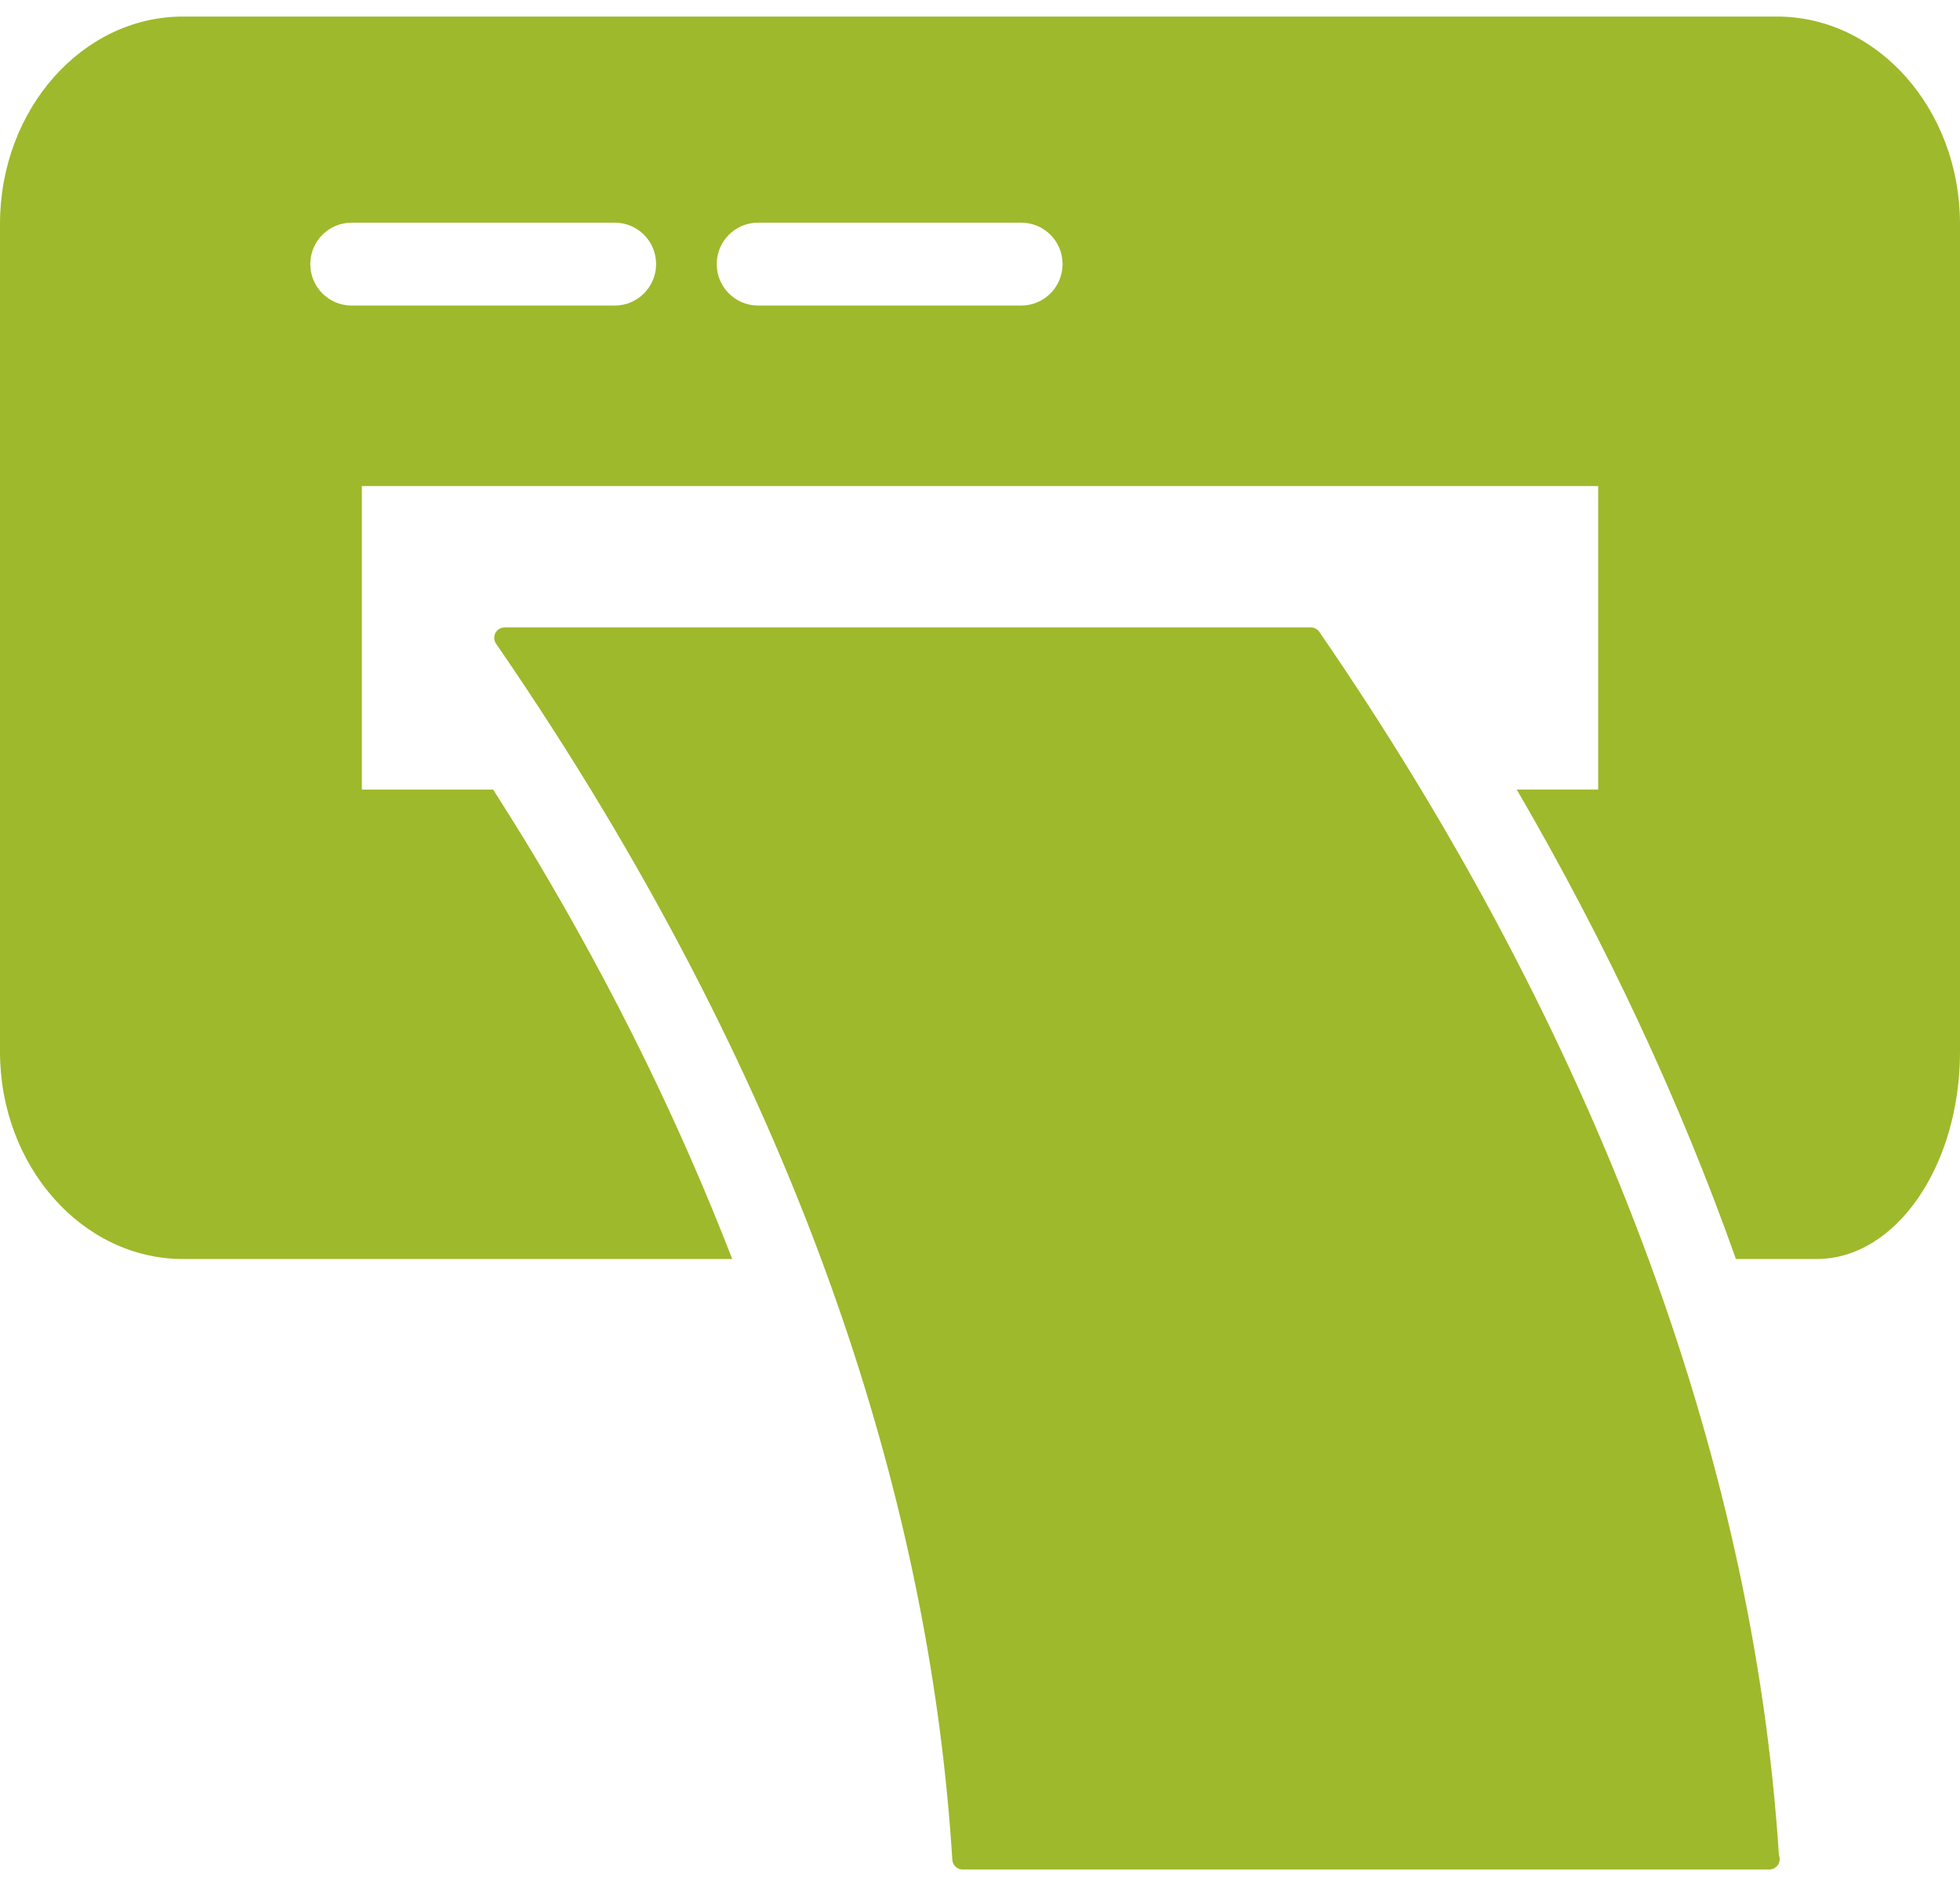 <svg xmlns="http://www.w3.org/2000/svg" width="79" height="76" viewBox="0 0 79 76">
    <g fill="none" fill-rule="evenodd">
        <g fill="#9EB92B" fill-rule="nonzero">
            <g>
                <g>
                    <g>
                        <g>
                            <path d="M53.177 25.463c-.077-.114-.204-.18-.342-.18H20.338c-.155 0-.297.086-.37.223-.072.137-.062.304.027.433 1.542 2.24 3.015 4.529 4.377 6.804 8.431 14.086 13.145 28.285 14.012 42.198.013.221.196.392.415.392H71.316c.23 0 .416-.187.416-.418 0-.055-.01-.106-.031-.156-1.032-16.138-7.436-33.182-18.524-49.296z" transform="translate(-761 -2192) translate(230 924) translate(1 273) translate(390 867) translate(140 128)"/>
                            <path d="M71.623.667H7.378C3.31.667 0 4.417 0 9.024v33.354c0 4.607 3.31 8.355 7.378 8.355h22.135c-2.097-5.417-4.747-10.848-7.992-16.27-.528-.883-1.085-1.763-1.643-2.647h-5.293V19.585h49.831v12.23h-3.282c3.63 6.24 6.587 12.576 8.834 18.917h3.262c3.183 0 5.77-3.75 5.77-8.355V9.024C79 4.416 75.689.667 71.623.667zM24.78 12.312H14.169c-.918 0-1.662-.747-1.662-1.67 0-.924.745-1.669 1.664-1.669h10.61c.919 0 1.664.745 1.664 1.669 0 .923-.747 1.67-1.665 1.67zm16.384 0h-10.61c-.92 0-1.665-.747-1.665-1.67 0-.924.746-1.669 1.664-1.669h10.61c.92 0 1.665.745 1.665 1.669 0 .923-.747 1.67-1.664 1.67z" transform="translate(-761 -2192) translate(230 924) translate(1 273) translate(390 867) translate(140 128)"/>
                        </g>
                    </g>
                </g>
            </g>
        </g>
    </g>
</svg>
